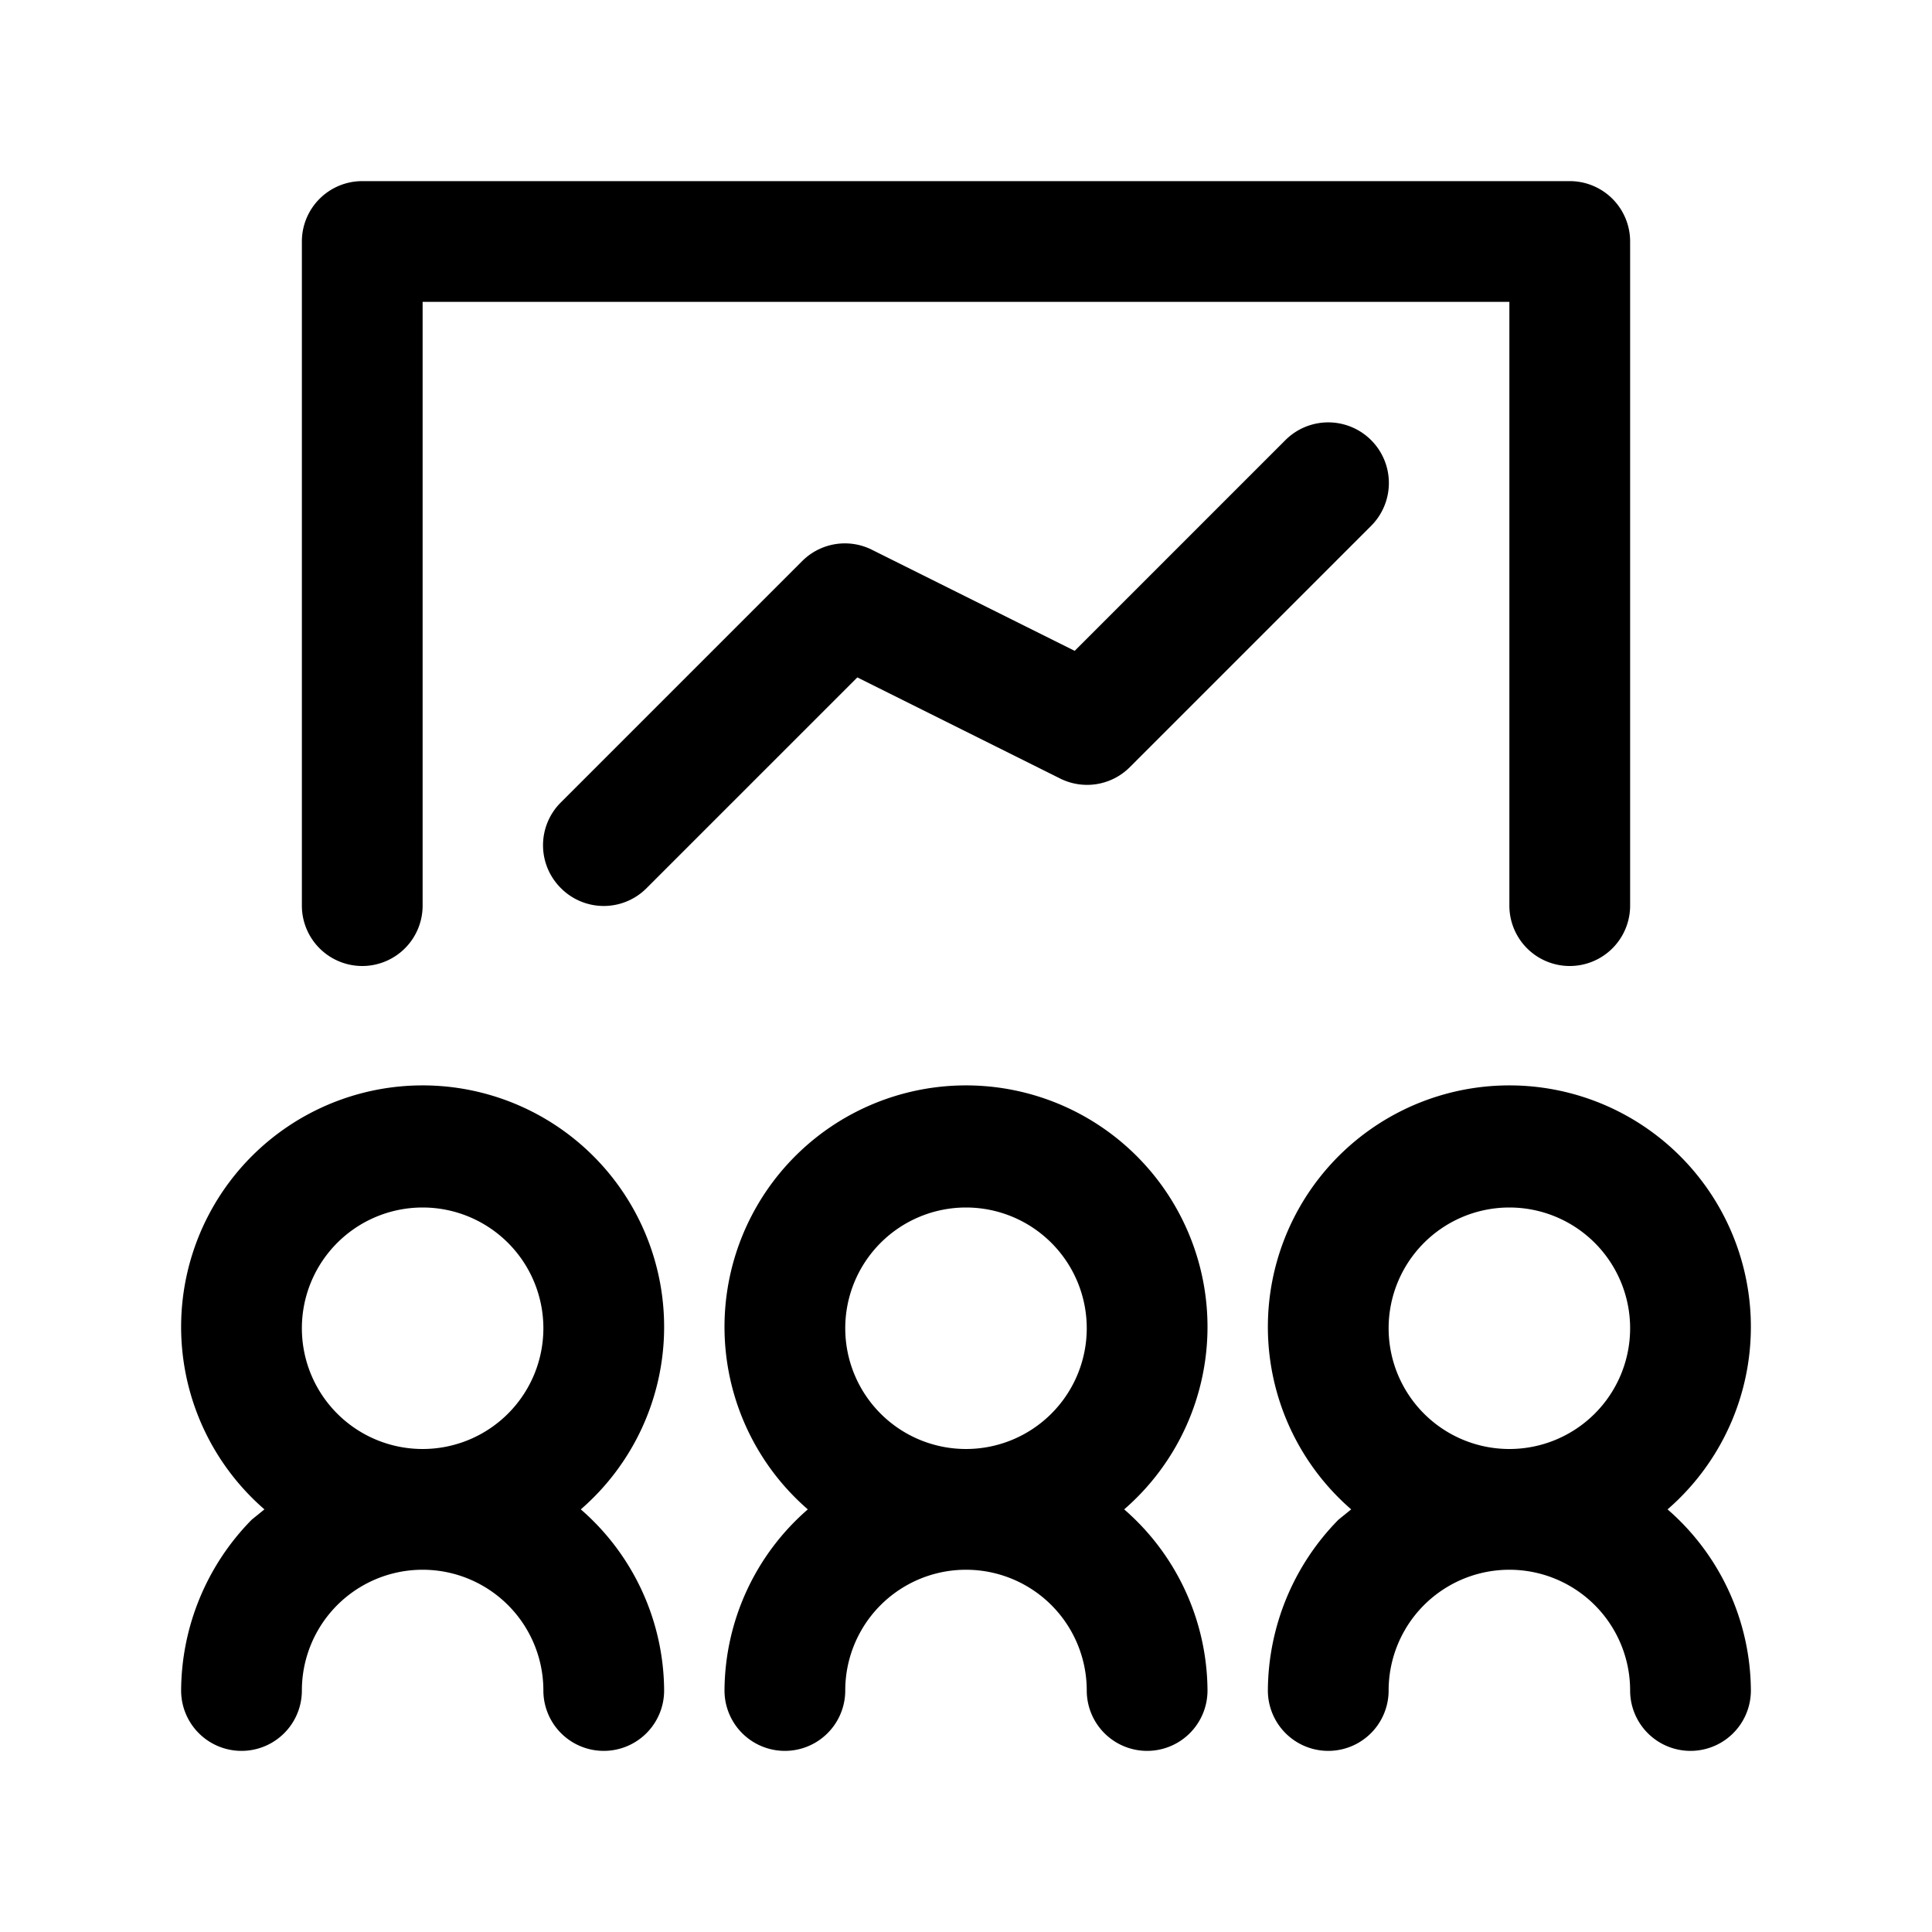 <?xml version="1.0"?>
<svg xmlns="http://www.w3.org/2000/svg" viewBox="0 0 32 32" width="512" height="512"><g id="training_worker_presentation_goals" data-name="training, worker, presentation, goals"><path d="M11,22a4,4,0,1,0-6.62,3l-.21.17A4.06,4.06,0,0,0,3,28a1,1,0,0,0,2,0,2,2,0,0,1,4,0,1,1,0,0,0,2,0,4,4,0,0,0-1.38-3A4,4,0,0,0,11,22ZM7,20a2,2,0,1,1-2,2A2,2,0,0,1,7,20Z"/><path d="M20,22a4,4,0,1,0-6.62,3A4,4,0,0,0,12,28a1,1,0,0,0,2,0,2,2,0,0,1,4,0,1,1,0,0,0,2,0,4,4,0,0,0-1.38-3A4,4,0,0,0,20,22Zm-6,0a2,2,0,1,1,2,2A2,2,0,0,1,14,22Z"/><path d="M27.62,25a4,4,0,1,0-5.24,0l-.21.17A4.06,4.06,0,0,0,21,28a1,1,0,0,0,2,0,2,2,0,0,1,4,0,1,1,0,0,0,2,0A4,4,0,0,0,27.62,25ZM25,20a2,2,0,1,1-2,2A2,2,0,0,1,25,20Z"/><path d="M6,16a1,1,0,0,0,1-1V5H25V15a1,1,0,0,0,2,0V4a1,1,0,0,0-1-1H6A1,1,0,0,0,5,4V15A1,1,0,0,0,6,16Z"/><path d="M21.29,7.29,17.8,10.78,14.45,9.11a1,1,0,0,0-1.16.18l-4,4a1,1,0,0,0,0,1.42,1,1,0,0,0,1.42,0l3.49-3.49,3.35,1.67a1,1,0,0,0,1.16-.18l4-4a1,1,0,1,0-1.42-1.42Z"/></g></svg>
